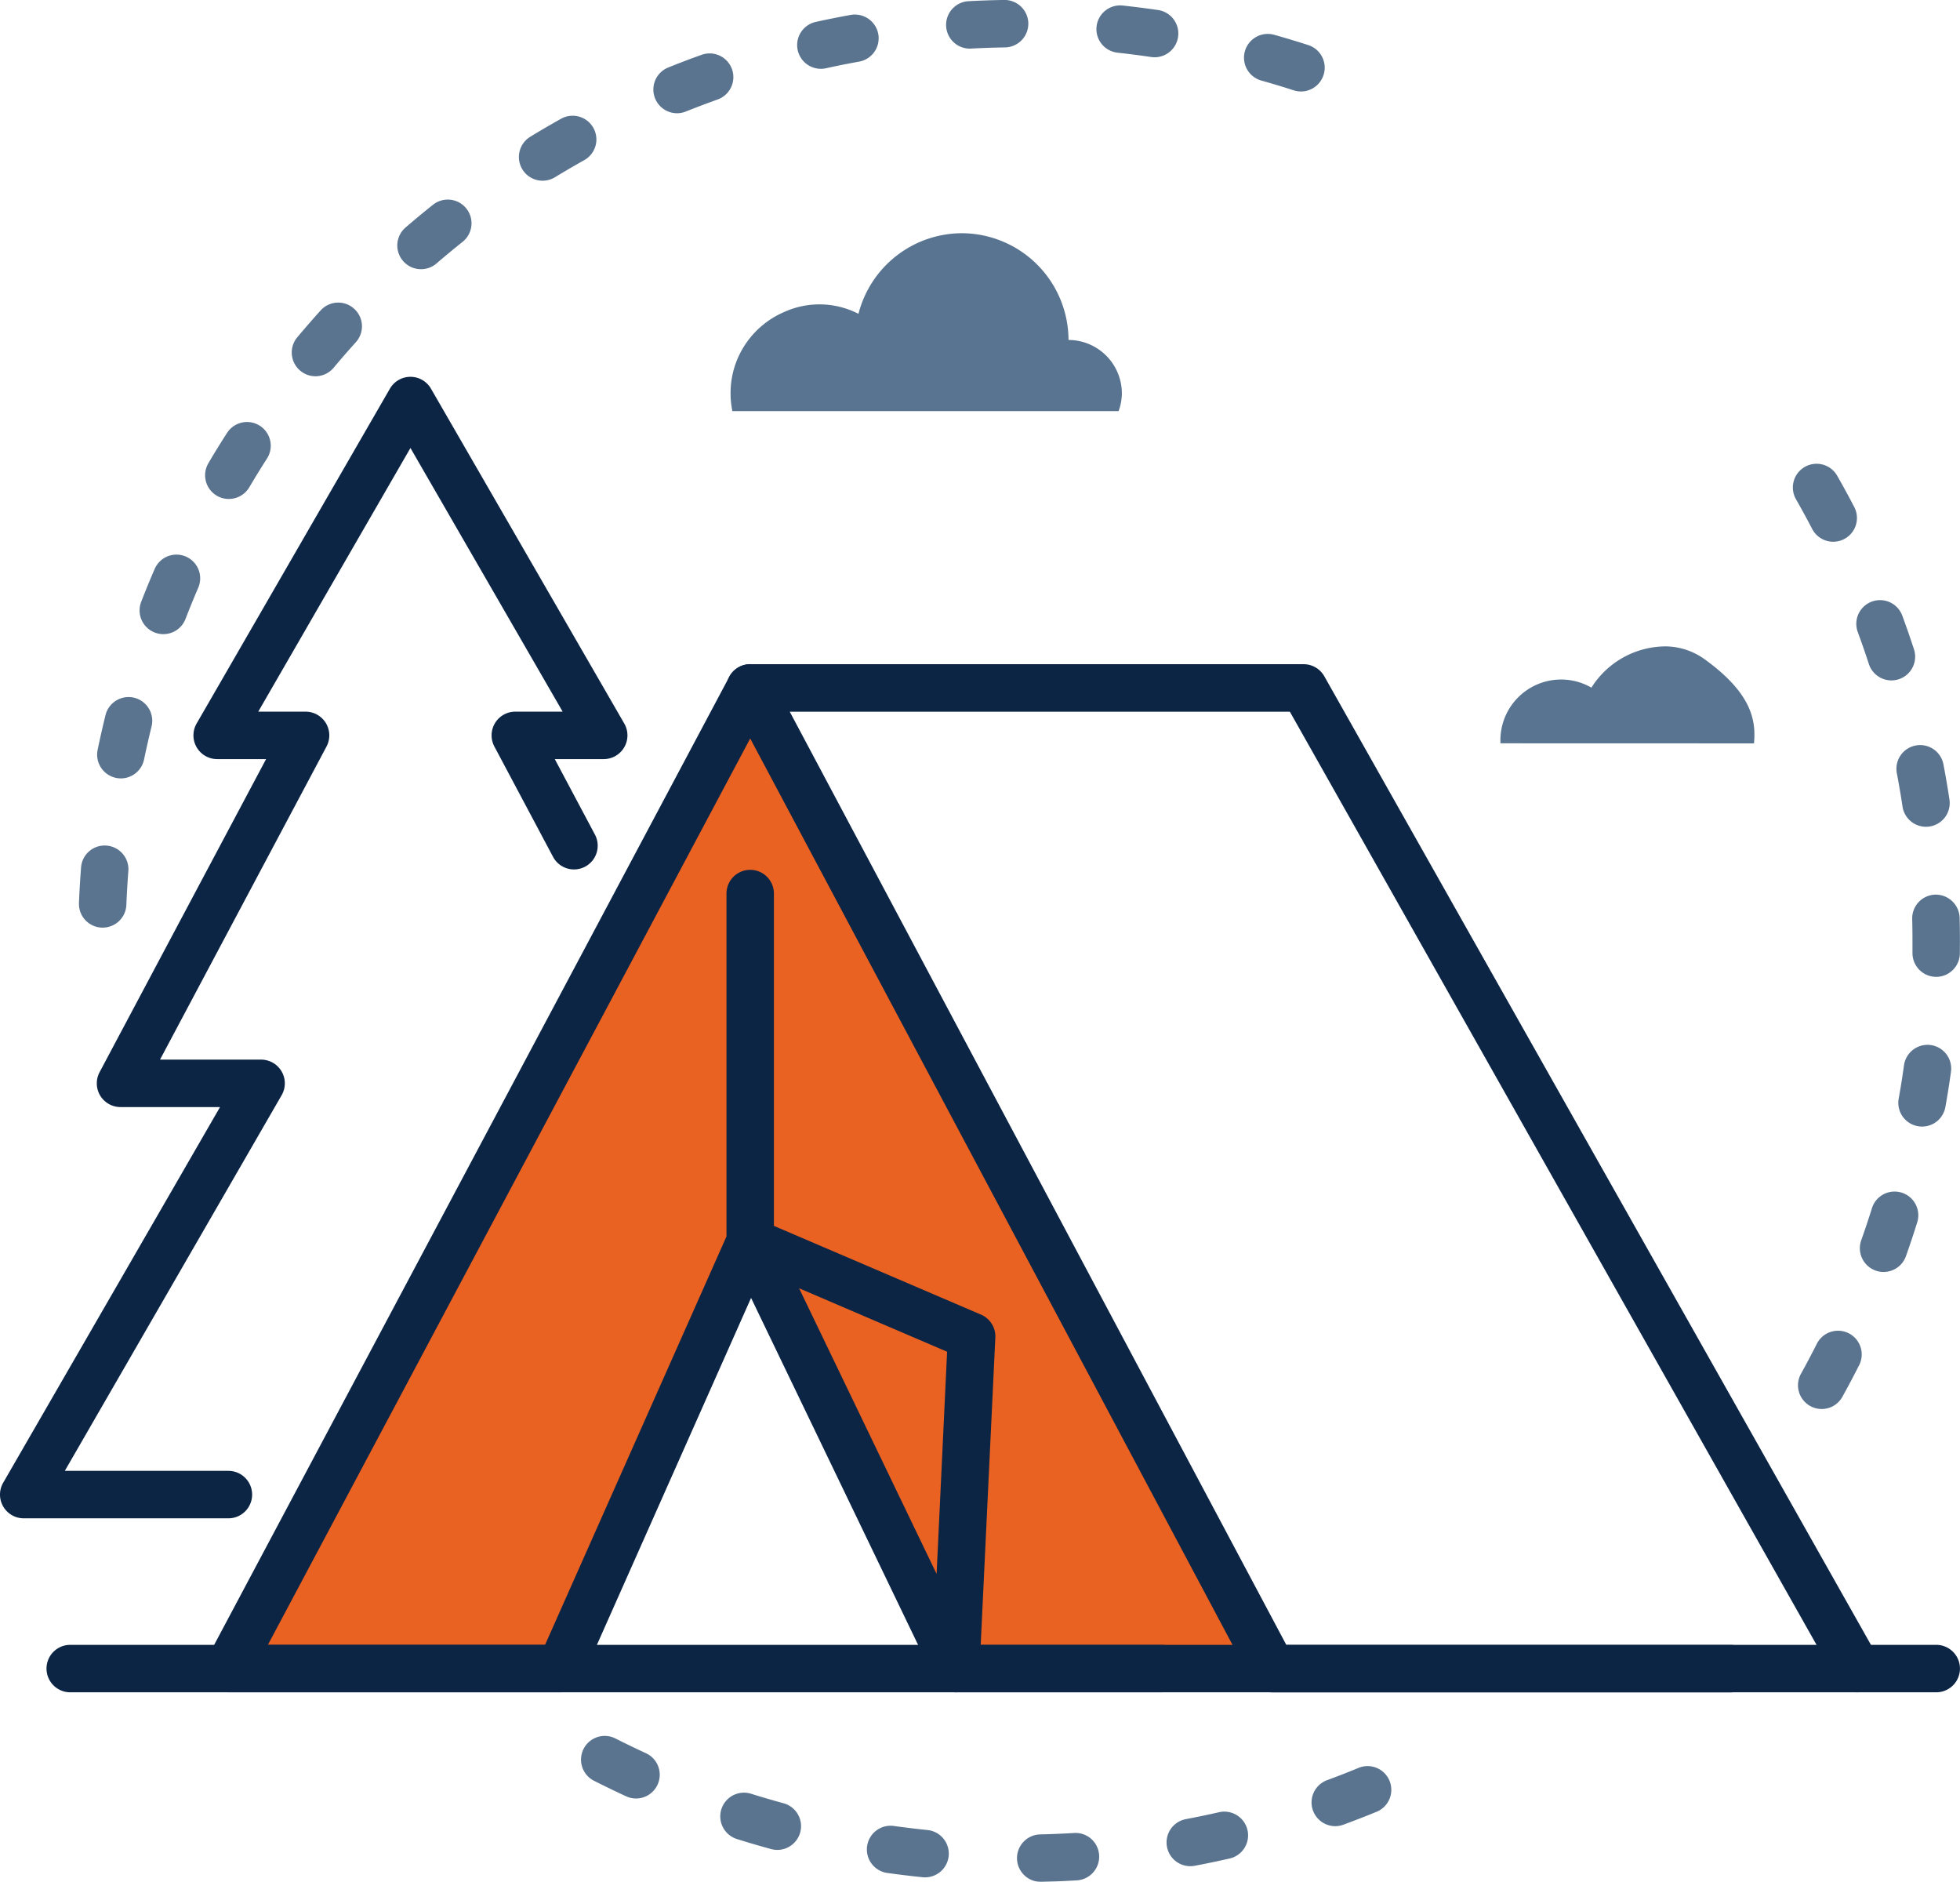 <svg xmlns="http://www.w3.org/2000/svg" width="130.734" height="125.495" viewBox="0 0 130.734 125.495">
  <g id="Group_318" data-name="Group 318" transform="translate(3209.849 -286.227)">
    <path id="Path_333" data-name="Path 333" d="M-3194.087,396.972h21.1l13.712-27.424,13.712,28.479h21.1l-35.863-65.4Z" fill="#ea6222"/>
    <g id="Group_309" data-name="Group 309">
      <path id="Path_334" data-name="Path 334" d="M-3085.97,399.082a1.583,1.583,0,0,1-1.379-.8l-36.464-64.592h-33.358l33.122,62.232h29.639a1.582,1.582,0,0,1,1.583,1.582,1.582,1.582,0,0,1-1.583,1.582H-3125a1.581,1.581,0,0,1-1.4-.839l-34.808-65.4a1.584,1.584,0,0,1,.04-1.558,1.586,1.586,0,0,1,1.357-.768h36.917a1.583,1.583,0,0,1,1.378.805l36.918,65.4a1.583,1.583,0,0,1-.6,2.156A1.573,1.573,0,0,1-3085.97,399.082Z" fill="#0c2545"/>
    </g>
    <g id="Group_310" data-name="Group 310">
      <path id="Path_335" data-name="Path 335" d="M-3172.464,399.081h-22.15a1.585,1.585,0,0,1-1.357-.767,1.587,1.587,0,0,1-.04-1.558l34.808-65.4a1.583,1.583,0,0,1,2.141-.653,1.583,1.583,0,0,1,.653,2.14l-33.57,63.071h18.487l12.1-27.233V345.815a1.582,1.582,0,0,1,1.582-1.582,1.582,1.582,0,0,1,1.582,1.582v23.2a1.585,1.585,0,0,1-.136.643l-12.657,28.479A1.584,1.584,0,0,1-3172.464,399.081Z" fill="#0c2545"/>
    </g>
    <g id="Group_311" data-name="Group 311">
      <path id="Path_336" data-name="Path 336" d="M-3146.095,399.081a1.585,1.585,0,0,1-1.425-.895l-13.712-28.479a1.585,1.585,0,0,1,.282-1.781,1.586,1.586,0,0,1,1.767-.36l14.767,6.328a1.581,1.581,0,0,1,.957,1.53l-1.055,22.15a1.58,1.58,0,0,1-1.265,1.475A1.539,1.539,0,0,1-3146.095,399.081Zm-10.454-26.944,9.172,19.049.7-14.816Z" fill="#0c2545"/>
    </g>
    <g id="Group_312" data-name="Group 312">
      <path id="Path_337" data-name="Path 337" d="M-3194.614,387.479h-13.653a1.581,1.581,0,0,1-1.369-.791,1.577,1.577,0,0,1,0-1.583l14.463-25.051h-6.637a1.585,1.585,0,0,1-1.357-.767,1.587,1.587,0,0,1-.04-1.558l11.106-20.88h-3.263a1.582,1.582,0,0,1-1.37-.791,1.579,1.579,0,0,1,0-1.582l12.892-22.329a1.581,1.581,0,0,1,1.37-.791,1.579,1.579,0,0,1,1.37.791l12.892,22.329a1.58,1.58,0,0,1,0,1.582,1.584,1.584,0,0,1-1.37.791h-3.264l2.677,5.033a1.583,1.583,0,0,1-.654,2.14,1.583,1.583,0,0,1-2.139-.654l-3.914-7.358a1.585,1.585,0,0,1,.04-1.558,1.582,1.582,0,0,1,1.356-.767h3.158l-10.152-17.583-10.152,17.583h3.157a1.585,1.585,0,0,1,1.357.767,1.584,1.584,0,0,1,.04,1.558l-11.106,20.88h6.743a1.584,1.584,0,0,1,1.37.791,1.58,1.58,0,0,1,0,1.582l-14.463,25.051h10.912a1.583,1.583,0,0,1,1.582,1.583A1.582,1.582,0,0,1-3194.614,387.479Z" fill="#0c2545"/>
    </g>
    <path id="Path_338" data-name="Path 338" d="M-3135.239,313.644a3.5,3.5,0,0,0,.22-1.186,3.57,3.57,0,0,0-3.559-3.56,7.139,7.139,0,0,0-7.118-7.118,7.139,7.139,0,0,0-6.892,5.375,5.7,5.7,0,0,0-4.957-.121,5.918,5.918,0,0,0-3.344,3.773,5.974,5.974,0,0,0-.11,2.837Z" fill="#163b63" opacity="0.71"/>
    <path id="Path_339" data-name="Path 339" d="M-3092.856,335.8c.154-1.606-.223-3.367-3.222-5.558a4.535,4.535,0,0,0-2.644-.91,5.881,5.881,0,0,0-4.979,2.752,4.021,4.021,0,0,0-2.018-.542,4.052,4.052,0,0,0-4.047,4.252C-3109.76,335.8-3092.856,335.8-3092.856,335.8Z" fill="#163b63" opacity="0.71"/>
    <g id="Group_313" data-name="Group 313">
      <path id="Path_340" data-name="Path 340" d="M-3132.382,399.081h-13.712a1.582,1.582,0,0,1-1.582-1.582,1.582,1.582,0,0,1,1.582-1.582h13.712a1.582,1.582,0,0,1,1.582,1.582A1.582,1.582,0,0,1-3132.382,399.081Z" fill="#1d2646"/>
    </g>
    <g id="Group_314" data-name="Group 314" opacity="0.71">
      <path id="Path_341" data-name="Path 341" d="M-3203,348.087l-.064,0a1.582,1.582,0,0,1-1.518-1.644q.048-1.191.14-2.372a1.576,1.576,0,0,1,1.7-1.454,1.582,1.582,0,0,1,1.454,1.7q-.087,1.121-.132,2.253A1.582,1.582,0,0,1-3203,348.087Zm1.215-9.951a1.609,1.609,0,0,1-.322-.033,1.583,1.583,0,0,1-1.23-1.87q.242-1.167.526-2.318a1.584,1.584,0,0,1,1.915-1.158,1.583,1.583,0,0,1,1.156,1.915q-.269,1.094-.5,2.2A1.583,1.583,0,0,1-3201.788,338.136Zm2.829-9.62a1.6,1.6,0,0,1-.571-.107,1.583,1.583,0,0,1-.905-2.046q.428-1.107.9-2.193a1.58,1.58,0,0,1,2.079-.828,1.582,1.582,0,0,1,.828,2.078q-.445,1.033-.851,2.084A1.584,1.584,0,0,1-3198.959,328.516Zm4.366-9.014a1.569,1.569,0,0,1-.8-.22,1.581,1.581,0,0,1-.558-2.166q.6-1.023,1.245-2.02a1.582,1.582,0,0,1,2.186-.476,1.581,1.581,0,0,1,.476,2.186q-.607.948-1.182,1.919A1.58,1.58,0,0,1-3194.593,319.5Zm5.783-8.184a1.574,1.574,0,0,1-1.014-.369,1.583,1.583,0,0,1-.2-2.229q.764-.91,1.559-1.792a1.58,1.58,0,0,1,2.234-.113,1.581,1.581,0,0,1,.114,2.234q-.756.837-1.48,1.7A1.579,1.579,0,0,1-3188.81,311.318Zm7.042-7.139a1.577,1.577,0,0,1-1.2-.55,1.58,1.58,0,0,1,.167-2.231q.9-.775,1.831-1.517a1.584,1.584,0,0,1,2.224.252,1.582,1.582,0,0,1-.252,2.223q-.883.705-1.739,1.44A1.575,1.575,0,0,1-3181.768,304.179Zm8.111-5.9a1.581,1.581,0,0,1-1.354-.761,1.582,1.582,0,0,1,.531-2.173q1.014-.618,2.054-1.2a1.582,1.582,0,0,1,2.152.61,1.58,1.58,0,0,1-.609,2.152q-.988.554-1.953,1.14A1.581,1.581,0,0,1-3173.657,298.278Zm8.967-4.5a1.584,1.584,0,0,1-1.468-.992,1.582,1.582,0,0,1,.878-2.058q1.1-.445,2.228-.847a1.582,1.582,0,0,1,2.023.956,1.582,1.582,0,0,1-.956,2.023q-1.066.383-2.114.8A1.579,1.579,0,0,1-3164.69,293.78Zm41.615-1.452a1.571,1.571,0,0,1-.485-.077q-1.072-.345-2.162-.652a1.582,1.582,0,0,1-1.095-1.951,1.584,1.584,0,0,1,1.952-1.1q1.146.322,2.275.686a1.582,1.582,0,0,1,1.021,1.991A1.584,1.584,0,0,1-3123.075,292.328Zm-32.025-1.511a1.584,1.584,0,0,1-1.544-1.243,1.583,1.583,0,0,1,1.205-1.885q1.158-.255,2.33-.466a1.589,1.589,0,0,1,1.839,1.276,1.582,1.582,0,0,1-1.276,1.838q-1.115.2-2.213.443A1.59,1.59,0,0,1-3155.1,290.817Zm22.261-.771a1.681,1.681,0,0,1-.234-.017q-1.113-.165-2.237-.288a1.581,1.581,0,0,1-1.4-1.744,1.584,1.584,0,0,1,1.744-1.4q1.187.129,2.359.3a1.582,1.582,0,0,1,1.333,1.8A1.583,1.583,0,0,1-3132.839,290.046Zm-12.326-.575a1.583,1.583,0,0,1-1.579-1.5,1.582,1.582,0,0,1,1.5-1.664q1.182-.064,2.376-.082a1.588,1.588,0,0,1,1.606,1.558,1.583,1.583,0,0,1-1.559,1.607c-.755.011-1.505.037-2.254.077Z" fill="#163b63"/>
    </g>
    <g id="Group_315" data-name="Group 315" opacity="0.71">
      <path id="Path_342" data-name="Path 342" d="M-3088.339,380.19a1.585,1.585,0,0,1-.767-.2,1.582,1.582,0,0,1-.616-2.151q.547-.987,1.058-2a1.584,1.584,0,0,1,2.128-.7,1.582,1.582,0,0,1,.694,2.127q-.538,1.061-1.113,2.1A1.579,1.579,0,0,1-3088.339,380.19Zm4.127-9.14a1.574,1.574,0,0,1-.528-.091,1.584,1.584,0,0,1-.964-2.02q.378-1.062.715-2.14a1.581,1.581,0,0,1,1.982-1.039,1.581,1.581,0,0,1,1.038,1.982q-.354,1.137-.751,2.254A1.585,1.585,0,0,1-3084.212,371.05Zm2.567-9.695a1.557,1.557,0,0,1-.279-.025,1.582,1.582,0,0,1-1.281-1.835q.2-1.107.354-2.229a1.585,1.585,0,0,1,1.785-1.347,1.58,1.58,0,0,1,1.348,1.785q-.163,1.18-.372,2.346A1.581,1.581,0,0,1-3081.645,361.355Zm.942-9.984a1.585,1.585,0,0,1-1.582-1.6l0-.792q0-.736-.018-1.47a1.583,1.583,0,0,1,1.543-1.621,1.593,1.593,0,0,1,1.621,1.543q.019.773.019,1.548l-.005.828A1.583,1.583,0,0,1-3080.7,351.371Zm-.683-10.009a1.583,1.583,0,0,1-1.563-1.347q-.168-1.118-.379-2.223a1.582,1.582,0,0,1,1.257-1.85,1.582,1.582,0,0,1,1.852,1.258q.222,1.164.4,2.344a1.581,1.581,0,0,1-1.329,1.8A1.6,1.6,0,0,1-3081.386,341.362Zm-2.307-9.761a1.583,1.583,0,0,1-1.5-1.092q-.351-1.074-.74-2.132a1.58,1.58,0,0,1,.936-2.031,1.58,1.58,0,0,1,2.032.936q.411,1.113.78,2.246a1.582,1.582,0,0,1-1.013,1.995A1.586,1.586,0,0,1-3083.693,331.6Zm-3.881-9.247a1.581,1.581,0,0,1-1.4-.852q-.522-1-1.081-1.982a1.581,1.581,0,0,1,.591-2.158,1.583,1.583,0,0,1,2.158.591q.588,1.031,1.138,2.087a1.582,1.582,0,0,1-.672,2.134A1.575,1.575,0,0,1-3087.574,322.354Z" fill="#163b63"/>
    </g>
    <g id="Group_316" data-name="Group 316" opacity="0.71">
      <path id="Path_343" data-name="Path 343" d="M-3140.433,411.722a1.584,1.584,0,0,1-1.581-1.546,1.583,1.583,0,0,1,1.545-1.618q1.134-.027,2.259-.094a1.575,1.575,0,0,1,1.674,1.483,1.583,1.583,0,0,1-1.484,1.675q-1.182.072-2.375.1Zm-7.711-.3c-.053,0-.107,0-.162-.008q-1.187-.121-2.358-.285a1.582,1.582,0,0,1-1.348-1.786,1.582,1.582,0,0,1,1.786-1.348q1.115.156,2.24.271a1.582,1.582,0,0,1,1.414,1.734A1.581,1.581,0,0,1-3148.144,411.421Zm17.686-.745a1.583,1.583,0,0,1-1.552-1.289,1.582,1.582,0,0,1,1.261-1.849q1.113-.21,2.209-.46a1.585,1.585,0,0,1,1.9,1.19,1.583,1.583,0,0,1-1.19,1.895q-1.156.264-2.327.485A1.657,1.657,0,0,1-3130.458,410.676ZM-3158,409.591a1.579,1.579,0,0,1-.417-.057q-1.149-.312-2.28-.668a1.585,1.585,0,0,1-1.037-1.984,1.582,1.582,0,0,1,1.984-1.035q1.074.336,2.166.634a1.582,1.582,0,0,1,1.11,1.942A1.583,1.583,0,0,1-3158,409.591Zm37.216-1.583a1.584,1.584,0,0,1-1.486-1.037,1.583,1.583,0,0,1,.94-2.031q1.061-.39,2.1-.819a1.581,1.581,0,0,1,2.064.863,1.582,1.582,0,0,1-.863,2.065q-1.1.45-2.214.861A1.591,1.591,0,0,1-3120.788,408.008Zm-46.641-1.845a1.571,1.571,0,0,1-.66-.146q-1.081-.5-2.139-1.034a1.582,1.582,0,0,1-.7-2.127,1.582,1.582,0,0,1,2.126-.695q1.007.508,2.033.982a1.581,1.581,0,0,1,.775,2.1A1.582,1.582,0,0,1-3167.429,406.163Z" fill="#163b63"/>
    </g>
    <g id="Group_317" data-name="Group 317">
      <path id="Path_344" data-name="Path 344" d="M-3080.7,399.081h-124.465a1.582,1.582,0,0,1-1.582-1.582,1.582,1.582,0,0,1,1.582-1.582H-3080.7a1.582,1.582,0,0,1,1.582,1.582A1.582,1.582,0,0,1-3080.7,399.081Z" fill="#0c2545"/>
    </g>
  </g>
</svg>
